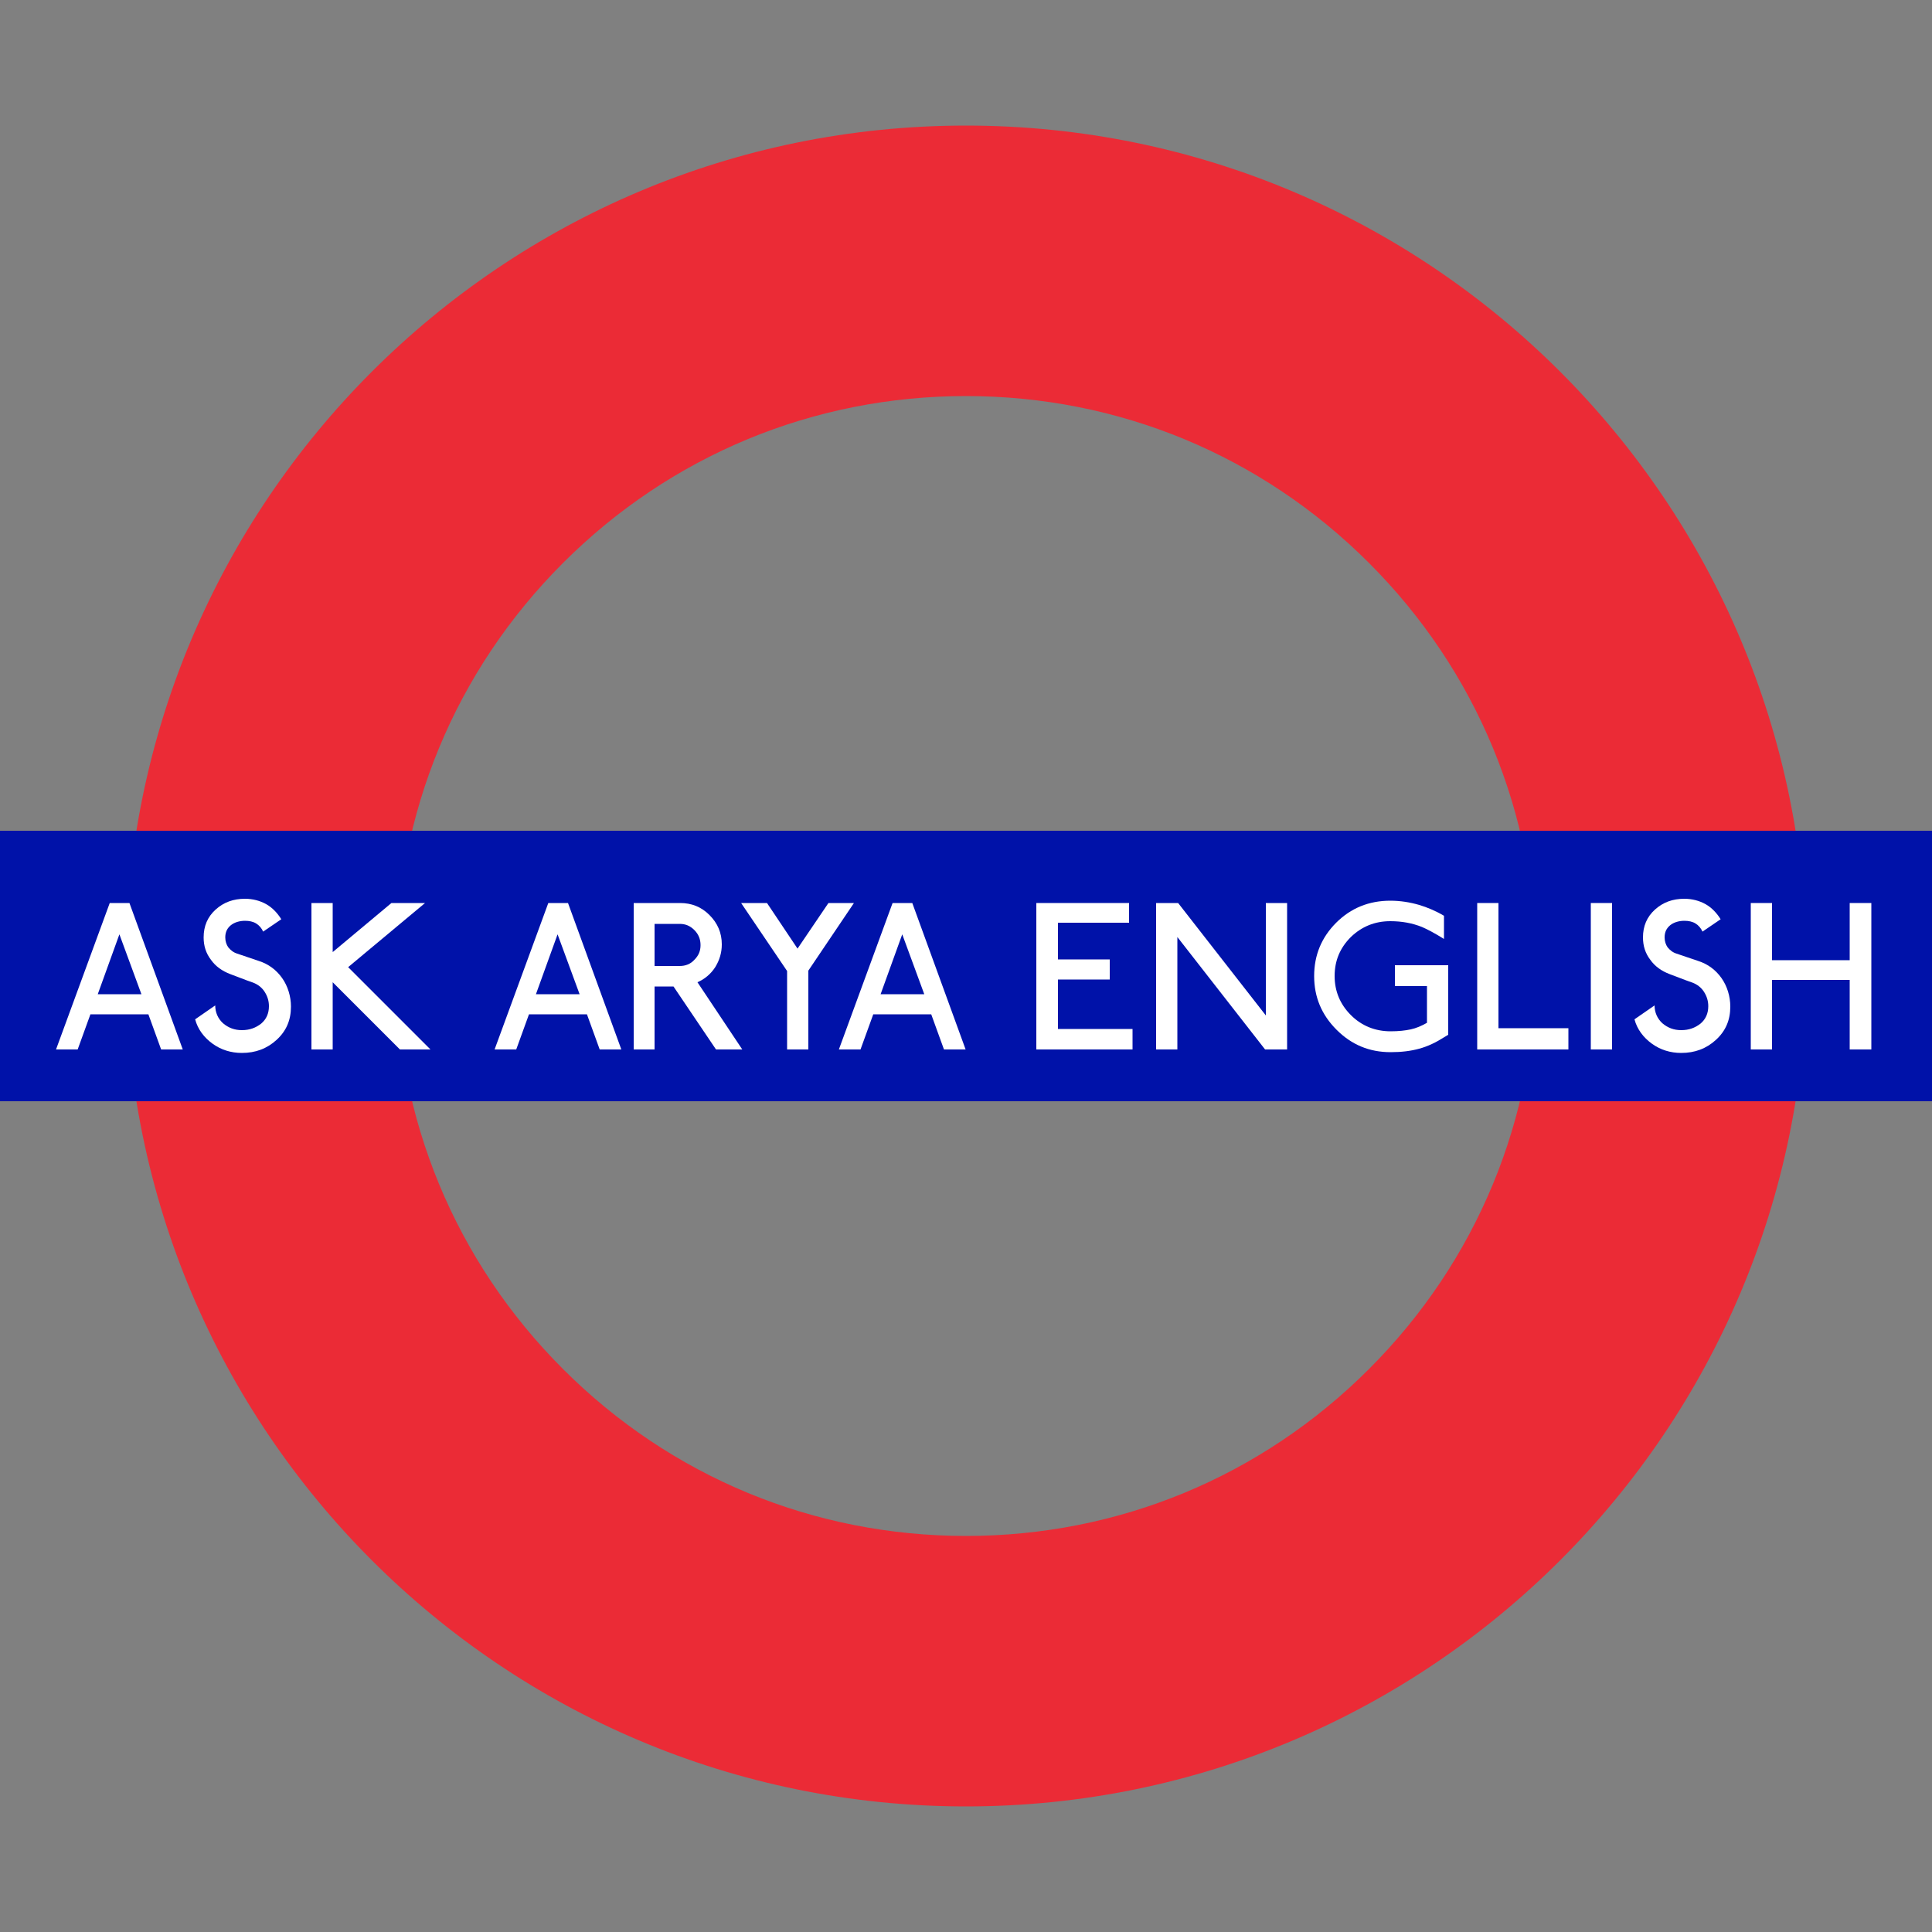 <?xml version="1.0" encoding="utf-8"?>
<!-- Generator: Adobe Illustrator 21.0.0, SVG Export Plug-In . SVG Version: 6.00 Build 0)  -->
<svg version="1.1" baseProfile="basic" id="Layer_1"
	 xmlns="http://www.w3.org/2000/svg" xmlns:xlink="http://www.w3.org/1999/xlink" x="0px" y="0px" viewBox="0 0 500 500"
	 xml:space="preserve">
<rect x="0" y="0" width="500" height="500" fill="#808080" stroke="none"/>
<style type="text/css">
	.st0{fill:#EB2B36;}
	.st1{fill:#0012A9;}
	.st2{fill:#FFFFFF;}
</style>
<path class="st0" d="M250,102.5c39.4,0,76.4,15.3,104.3,43.2c27.9,27.9,43.2,64.9,43.2,104.3s-15.3,76.4-43.2,104.3
	c-27.9,27.9-64.9,43.2-104.3,43.2s-76.4-15.3-104.3-43.2c-27.9-27.9-43.2-64.9-43.2-104.3s15.3-76.4,43.2-104.3
	C173.6,117.8,210.6,102.5,250,102.5 M250,32.5C129.9,32.5,32.5,129.9,32.5,250S129.9,467.5,250,467.5S467.5,370.1,467.5,250
	S370.1,32.5,250,32.5L250,32.5z"/>
<polygon class="st1" points="500,215 0,215 0,285 500,285 500,215 "/>
<g>
	<path class="st2" d="M47.3,271.6l-5.6,0l-3.3-9.1h-15l-3.3,9.1l-5.6,0l13.9-37.9h5.1L47.3,271.6z M36.6,257.3l-5.7-15.5l-5.6,15.5
		H36.6z"/>
	<path class="st2" d="M75.3,260.5c0,3.5-1.2,6.3-3.7,8.6c-2.5,2.3-5.5,3.4-9,3.4c-2.8,0-5.4-0.8-7.6-2.4c-2.2-1.6-3.8-3.7-4.5-6.3
		l5.2-3.6c0,1.8,0.7,3.4,2,4.6c1.4,1.2,3,1.8,4.9,1.8c2,0,3.6-0.6,5-1.7c1.3-1.1,2-2.6,2-4.5c0-1.4-0.4-2.6-1.1-3.7
		c-0.7-1.1-1.7-1.9-3-2.4c-1.2-0.4-2.2-0.8-3-1.1c-0.8-0.3-1.8-0.7-2.9-1.1c-2.1-0.8-3.8-2-5-3.7c-1.3-1.7-1.9-3.6-1.9-5.8
		c0-2.9,1-5.3,3.1-7.2c2.1-1.9,4.6-2.8,7.6-2.8c2,0,3.9,0.5,5.5,1.4c1.6,0.9,2.9,2.3,3.9,3.9l-4.7,3.2c-0.4-0.9-1-1.6-1.8-2.1
		c-0.8-0.5-1.8-0.7-2.9-0.7c-1.4,0-2.7,0.4-3.6,1.1c-1,0.8-1.5,1.8-1.5,3.2c0,1,0.3,1.9,0.8,2.6c0.6,0.7,1.3,1.3,2.3,1.6l5.6,1.9
		c2.5,0.8,4.5,2.3,6,4.4S75.3,257.9,75.3,260.5z"/>
	<path class="st2" d="M111.4,271.6l-7.9,0l-17.4-17.4v17.4h-5.5v-37.9h5.5v12.7l15.2-12.7l8.7,0l-19.9,16.6L111.4,271.6z"/>
	<path class="st2" d="M160.8,271.6l-5.6,0l-3.3-9.1h-15l-3.3,9.1l-5.6,0l13.9-37.9h5.1L160.8,271.6z M150,257.3l-5.7-15.5l-5.6,15.5
		H150z"/>
	<path class="st2" d="M192.1,271.6l-6.8,0l-11-16.3l-4.9,0v16.3H164v-37.9h12c3,0,5.5,1,7.6,3.1c2.1,2.1,3.2,4.6,3.2,7.6
		c0,2.2-0.6,4.1-1.7,5.9c-1.1,1.7-2.7,3.1-4.6,3.9L192.1,271.6z M181.3,244.6c0-1.5-0.5-2.8-1.6-3.9c-1.1-1.1-2.3-1.6-3.8-1.6h-6.5
		V250h6.5c1.5,0,2.8-0.5,3.8-1.6C180.8,247.3,181.3,246.1,181.3,244.6z"/>
	<path class="st2" d="M221,233.7l-11.8,17.5v20.4h-5.5v-20.3l-11.9-17.6l6.7,0l7.9,11.8l8-11.8L221,233.7z"/>
	<path class="st2" d="M249.9,271.6l-5.6,0l-3.3-9.1h-15l-3.3,9.1l-5.6,0l13.9-37.9h5.1L249.9,271.6z M239.2,257.3l-5.7-15.5
		l-5.6,15.5H239.2z"/>
	<path class="st2" d="M293.1,271.6h-24.9v-37.9h24v5.1h-18.4v9.5h13.4v5.2h-13.4v12.8h19.3V271.6z"/>
	<path class="st2" d="M333.1,271.6l-5.7,0l-22.7-29.1v29.1h-5.5v-37.9h5.7l22.7,29.1v-29.1h5.5V271.6z"/>
	<path class="st2" d="M374.8,267.8l-1,0.6c-2.2,1.4-4.3,2.4-6.5,3c-2.2,0.6-4.6,0.9-7.4,0.9c-5.5,0-10.1-1.9-14-5.8
		s-5.8-8.5-5.8-13.9c0-5.4,1.9-10,5.7-13.8c3.8-3.8,8.5-5.7,14-5.7c2.6,0,5.1,0.4,7.5,1.1c2,0.6,4.2,1.5,6.4,2.8v6
		c-2.4-1.5-4.3-2.5-5.7-3.1c-2.5-1-5.2-1.5-8.2-1.5c-4,0-7.4,1.4-10.2,4.1c-2.8,2.8-4.2,6.1-4.2,10.1c0,3.9,1.4,7.3,4.2,10.1
		s6.3,4.2,10.3,4.2c2.1,0,3.8-0.2,5.2-0.5c1.4-0.3,2.8-0.9,4.2-1.7v-9.5h-8.3v-5.4h13.8V267.8z"/>
	<path class="st2" d="M405.9,271.6h-23.6v-37.9h5.5v32.4h18.1V271.6z"/>
	<path class="st2" d="M417.2,271.6h-5.5v-37.9h5.5V271.6z"/>
	<path class="st2" d="M447.8,260.5c0,3.5-1.2,6.3-3.7,8.6c-2.5,2.3-5.5,3.4-9,3.4c-2.8,0-5.4-0.8-7.6-2.4c-2.2-1.6-3.8-3.7-4.5-6.3
		l5.2-3.6c0,1.8,0.7,3.4,2,4.6c1.4,1.2,3,1.8,4.9,1.8c2,0,3.6-0.6,5-1.7c1.3-1.1,2-2.6,2-4.5c0-1.4-0.4-2.6-1.1-3.7s-1.7-1.9-3-2.4
		c-1.2-0.4-2.2-0.8-3-1.1c-0.8-0.3-1.8-0.7-2.9-1.1c-2.1-0.8-3.8-2-5-3.7c-1.3-1.7-1.9-3.6-1.9-5.8c0-2.9,1-5.3,3.1-7.2
		c2.1-1.9,4.6-2.8,7.6-2.8c2,0,3.9,0.5,5.5,1.4c1.6,0.9,2.9,2.3,3.9,3.9l-4.7,3.2c-0.4-0.9-1-1.6-1.8-2.1c-0.8-0.5-1.8-0.7-2.9-0.7
		c-1.4,0-2.7,0.4-3.6,1.1c-1,0.8-1.5,1.8-1.5,3.2c0,1,0.3,1.9,0.8,2.6c0.6,0.7,1.3,1.3,2.3,1.6l5.6,1.9c2.5,0.8,4.5,2.3,6,4.4
		S447.8,257.9,447.8,260.5z"/>
	<path class="st2" d="M484.3,271.6h-5.6v-18h-20.1v18h-5.5v-37.9h5.5v14.8h20.1v-14.8h5.6V271.6z"/>
</g>
</svg>
